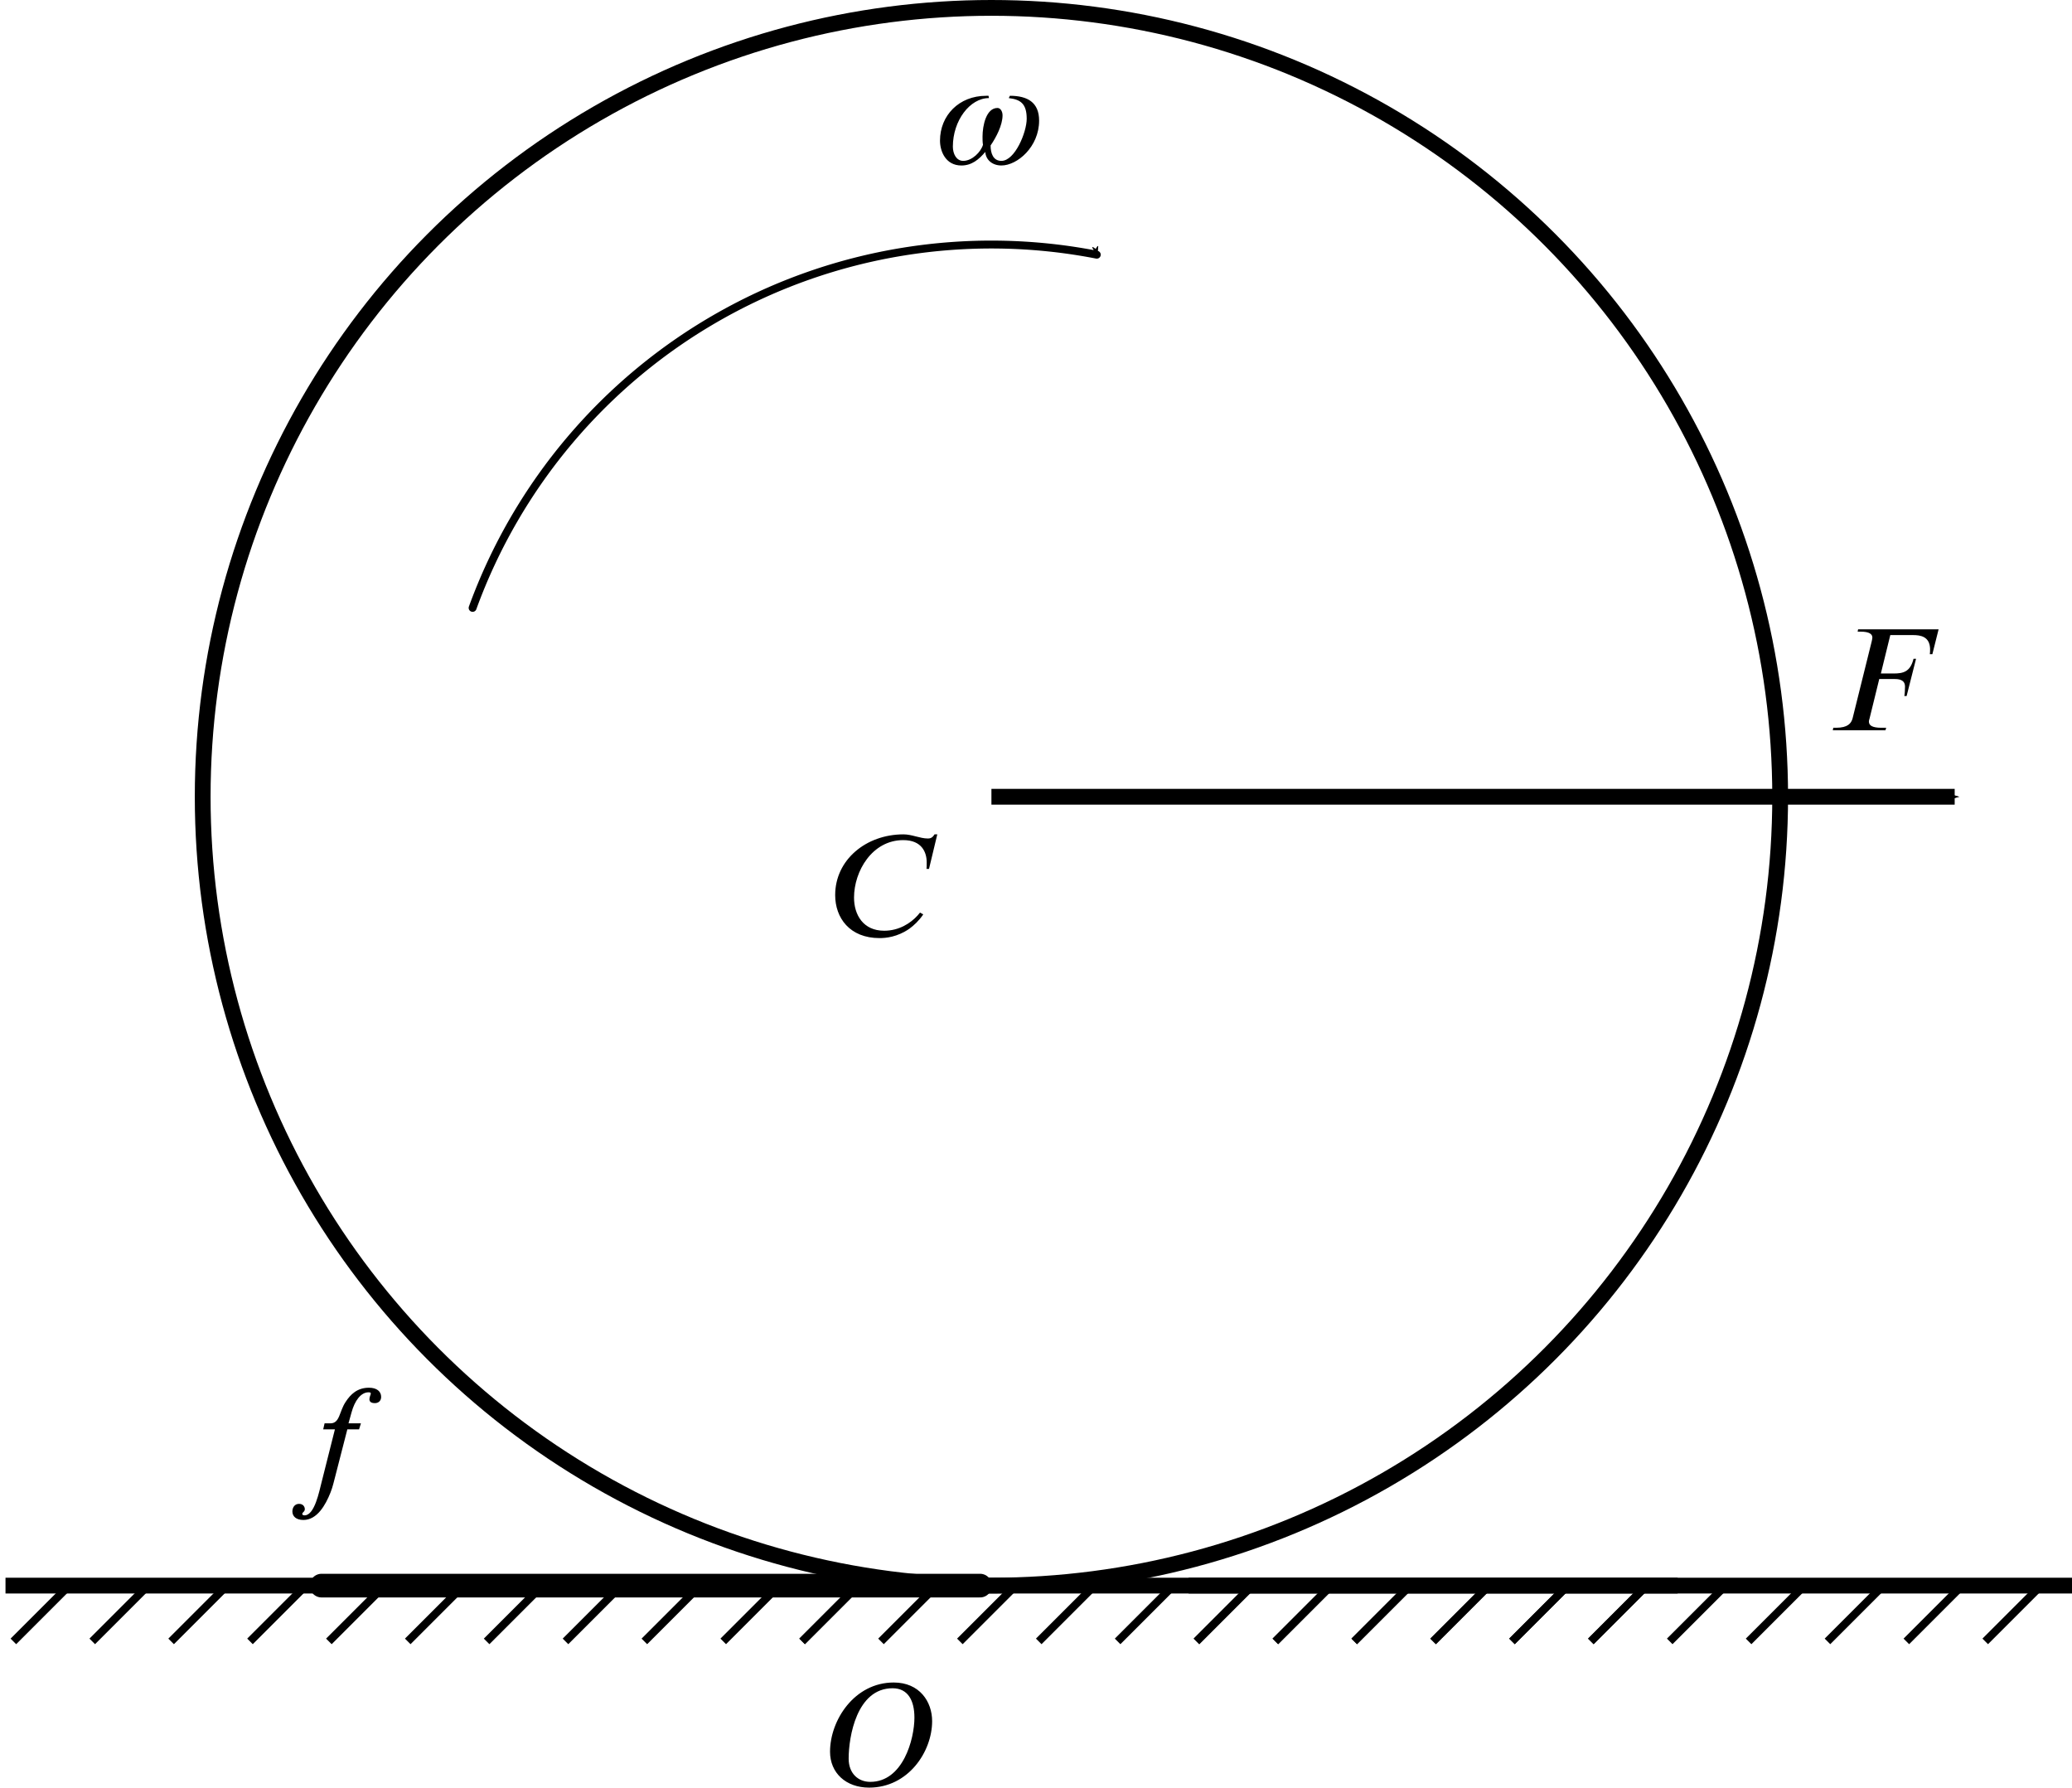 <?xml version="1.0" encoding="UTF-8" standalone="no"?>
<!-- Created with Inkscape (http://www.inkscape.org/) -->

<svg
   version="1.1"
   id="svg824"
   width="131.349"
   height="113.306"
   viewBox="0 0 131.349 113.306"
   sodipodi:docname="fig10.14.svg"
   inkscape:version="1.1.2 (b8e25be833, 2022-02-05)"
   xmlns:inkscape="http://www.inkscape.org/namespaces/inkscape"
   xmlns:sodipodi="http://sodipodi.sourceforge.net/DTD/sodipodi-0.dtd"
   xmlns="http://www.w3.org/2000/svg"
   xmlns:svg="http://www.w3.org/2000/svg"
   xmlns:ns3="http://www.iki.fi/pav/software/textext/">
  <defs
     id="defs828">
    <marker
       style="overflow:visible"
       id="marker25328"
       refX="0"
       refY="0"
       orient="auto"
       inkscape:stockid="Arrow1Send"
       inkscape:isstock="true">
      <path
         transform="matrix(-0.2,0,0,-0.2,-1.2,0)"
         style="fill:context-stroke;fill-rule:evenodd;stroke:context-stroke;stroke-width:1pt"
         d="M 0,0 5,-5 -12.5,0 5,5 Z"
         id="path25326" />
    </marker>
    <marker
       style="overflow:visible"
       id="marker24179"
       refX="0"
       refY="0"
       orient="auto"
       inkscape:stockid="Arrow1Send"
       inkscape:isstock="true">
      <path
         transform="matrix(-0.2,0,0,-0.2,-1.2,0)"
         style="fill:context-stroke;fill-rule:evenodd;stroke:context-stroke;stroke-width:1pt"
         d="M 0,0 5,-5 -12.5,0 5,5 Z"
         id="path24177" />
    </marker>
    <marker
       style="overflow:visible"
       id="marker12070"
       refX="0"
       refY="0"
       orient="auto"
       inkscape:stockid="Arrow1Mstart"
       inkscape:isstock="true">
      <path
         transform="matrix(0.4,0,0,0.4,4,0)"
         style="fill:context-stroke;fill-rule:evenodd;stroke:context-stroke;stroke-width:1pt"
         d="M 0,0 5,-5 -12.5,0 5,5 Z"
         id="path12068" />
    </marker>
    <marker
       style="overflow:visible"
       id="marker12060"
       refX="0"
       refY="0"
       orient="auto"
       inkscape:stockid="Arrow1Mend"
       inkscape:isstock="true">
      <path
         transform="matrix(-0.4,0,0,-0.4,-4,0)"
         style="fill:context-stroke;fill-rule:evenodd;stroke:context-stroke;stroke-width:1pt"
         d="M 0,0 5,-5 -12.5,0 5,5 Z"
         id="path12058" />
    </marker>
    <marker
       style="overflow:visible"
       id="marker11408"
       refX="0"
       refY="0"
       orient="auto"
       inkscape:stockid="Arrow1Mstart"
       inkscape:isstock="true">
      <path
         transform="matrix(0.4,0,0,0.4,4,0)"
         style="fill:context-stroke;fill-rule:evenodd;stroke:context-stroke;stroke-width:1pt"
         d="M 0,0 5,-5 -12.5,0 5,5 Z"
         id="path11406" />
    </marker>
    <marker
       style="overflow:visible"
       id="Arrow1Mstart"
       refX="0"
       refY="0"
       orient="auto"
       inkscape:stockid="Arrow1Mstart"
       inkscape:isstock="true">
      <path
         transform="matrix(0.4,0,0,0.4,4,0)"
         style="fill:context-stroke;fill-rule:evenodd;stroke:context-stroke;stroke-width:1pt"
         d="M 0,0 5,-5 -12.5,0 5,5 Z"
         id="path6631" />
    </marker>
    <marker
       style="overflow:visible"
       id="marker11368"
       refX="0"
       refY="0"
       orient="auto"
       inkscape:stockid="Arrow1Mend"
       inkscape:isstock="true">
      <path
         transform="matrix(-0.4,0,0,-0.4,-4,0)"
         style="fill:context-stroke;fill-rule:evenodd;stroke:context-stroke;stroke-width:1pt"
         d="M 0,0 5,-5 -12.5,0 5,5 Z"
         id="path11366" />
    </marker>
    <marker
       style="overflow:visible"
       id="marker11358"
       refX="0"
       refY="0"
       orient="auto"
       inkscape:stockid="Arrow1Mend"
       inkscape:isstock="true">
      <path
         transform="matrix(-0.4,0,0,-0.4,-4,0)"
         style="fill:context-stroke;fill-rule:evenodd;stroke:context-stroke;stroke-width:1pt"
         d="M 0,0 5,-5 -12.5,0 5,5 Z"
         id="path11356" />
    </marker>
    <marker
       style="overflow:visible"
       id="marker11348"
       refX="0"
       refY="0"
       orient="auto"
       inkscape:stockid="Arrow1Mend"
       inkscape:isstock="true">
      <path
         transform="matrix(-0.4,0,0,-0.4,-4,0)"
         style="fill:context-stroke;fill-rule:evenodd;stroke:context-stroke;stroke-width:1pt"
         d="M 0,0 5,-5 -12.5,0 5,5 Z"
         id="path11346" />
    </marker>
    <marker
       style="overflow:visible"
       id="marker7275"
       refX="0"
       refY="0"
       orient="auto"
       inkscape:stockid="Arrow1Mend"
       inkscape:isstock="true">
      <path
         transform="matrix(-0.4,0,0,-0.4,-4,0)"
         style="fill:context-stroke;fill-rule:evenodd;stroke:context-stroke;stroke-width:1pt"
         d="M 0,0 5,-5 -12.5,0 5,5 Z"
         id="path7273" />
    </marker>
    <marker
       style="overflow:visible"
       id="marker6903"
       refX="0"
       refY="0"
       orient="auto"
       inkscape:stockid="Arrow1Mend"
       inkscape:isstock="true">
      <path
         transform="matrix(-0.4,0,0,-0.4,-4,0)"
         style="fill:context-stroke;fill-rule:evenodd;stroke:context-stroke;stroke-width:1pt"
         d="M 0,0 5,-5 -12.5,0 5,5 Z"
         id="path6901" />
    </marker>
    <marker
       style="overflow:visible"
       id="Arrow1Send"
       refX="0"
       refY="0"
       orient="auto"
       inkscape:stockid="Arrow1Send"
       inkscape:isstock="true">
      <path
         transform="matrix(-0.2,0,0,-0.2,-1.2,0)"
         style="fill:context-stroke;fill-rule:evenodd;stroke:context-stroke;stroke-width:1pt"
         d="M 0,0 5,-5 -12.5,0 5,5 Z"
         id="path6640" />
    </marker>
    <marker
       style="overflow:visible"
       id="Arrow1Mend"
       refX="0"
       refY="0"
       orient="auto"
       inkscape:stockid="Arrow1Mend"
       inkscape:isstock="true">
      <path
         transform="matrix(-0.4,0,0,-0.4,-4,0)"
         style="fill:context-stroke;fill-rule:evenodd;stroke:context-stroke;stroke-width:1pt"
         d="M 0,0 5,-5 -12.5,0 5,5 Z"
         id="path6634" />
    </marker>
    <defs
       id="id-c11d7a60-de79-4900-bd3d-6d8fe6b9d174">
      <g
         id="id-5346b6b2-383a-44f0-8baf-eb33905e0548">
        <symbol
           overflow="visible"
           id="id-1acd8a37-fff3-4523-bfb2-c5b28688a1bf">
          <path
             style="stroke:none;stroke-width:0"
             d="m 1.938,-0.703 h -1.25 v -5.781 h 1.25 z M 2.625,0 V -7.188 H 0 V 0 Z m 0,0"
             id="id-4dbb51e8-7402-4382-a877-3cbbcb1ebe5c" />
        </symbol>
        <symbol
           overflow="visible"
           id="id-a47df2d1-3b13-456b-83d6-07f04833a587">
          <path
             style="stroke:none;stroke-width:0"
             d="m 6.266,-4.656 c 0,1.484 -0.781,4.375 -3,4.375 -0.812,0 -1.469,-0.562 -1.469,-1.578 0,-1.484 0.547,-4.781 2.984,-4.781 1.062,0 1.484,0.859 1.484,1.984 z m 1.203,0.25 c 0,-1.328 -0.859,-2.625 -2.609,-2.625 -2.672,0 -4.328,2.562 -4.328,4.703 0,1.438 1.078,2.438 2.656,2.438 2.656,0 4.281,-2.438 4.281,-4.516 z m 0,0"
             id="id-ffe42e15-701d-40d3-80f2-41b3e568cc66" />
        </symbol>
        <symbol
           overflow="visible"
           id="id-203486d3-8b19-4ac5-bce7-cf5bc6cc30f6">
          <path
             style="stroke:none;stroke-width:0"
             d="m 1.453,-0.531 h -0.938 v -4.328 h 0.938 z M 1.969,0 V -5.391 H 0 V 0 Z m 0,0"
             id="id-9ae6c702-27e5-48c9-9452-ecf22c35eeee" />
        </symbol>
        <symbol
           overflow="visible"
           id="id-156e9df4-6ac1-47b4-9068-6f6dfeaa31cd">
          <path
             style="stroke:none;stroke-width:0"
             d="m 1.016,-0.234 c 0.406,-0.75 1.25,-2.406 1.391,-2.797 0.031,-0.078 0.062,-0.25 0.062,-0.312 C 2.469,-3.672 2.25,-3.812 2.016,-3.812 1.812,-3.812 1.609,-3.703 1.5,-3.359 1.391,-2.969 0.953,-1.141 0.781,-0.312 Z m 0,0"
             id="id-b9e98ee6-a5da-4400-8f9a-a04fb0b33ef6" />
        </symbol>
      </g>
    </defs>
    <defs
       id="id-9ff91914-42b0-421f-b280-c0bf9ba1463c">
      <g
         id="id-4aaa9bf2-a385-4876-91d0-a4dab034a411">
        <symbol
           overflow="visible"
           id="id-2cd227f0-60ae-4ef7-98be-64d478205d3d">
          <path
             style="stroke:none;stroke-width:0"
             d="m 1.938,-0.703 h -1.25 v -5.781 h 1.25 z M 2.625,0 V -7.188 H 0 V 0 Z m 0,0"
             id="id-a04a3f3f-88bb-42d1-a0d0-3a0a0c5cd8ed" />
        </symbol>
        <symbol
           overflow="visible"
           id="id-ba914105-a211-429e-8f22-d7d88224cad6">
          <path
             style="stroke:none;stroke-width:0"
             d="m 4.891,-2.609 h -1.781 l 1.453,-2.375 H 4.625 Z M 7.188,0 V -0.172 H 7.031 c -0.453,0 -0.703,-0.219 -0.781,-0.734 L 5.422,-7 h -0.188 L 1.5,-0.938 C 1.125,-0.344 0.734,-0.203 0.375,-0.172 V 0 H 2.656 V -0.172 H 2.359 C 2.078,-0.172 1.906,-0.281 1.906,-0.469 1.906,-0.547 1.938,-0.656 2,-0.75 L 2.891,-2.219 H 4.969 l 0.141,1.188 c 0,0.078 0.016,0.156 0.016,0.219 0,0.422 -0.172,0.641 -0.75,0.641 H 4.203 V 0 Z m 0,0"
             id="id-f6c146bd-af52-44a7-b17a-f19b9d21fb39" />
        </symbol>
        <symbol
           overflow="visible"
           id="id-31d6e2d3-13b9-4746-9931-4fb591e81ed7">
          <path
             style="stroke:none;stroke-width:0"
             d="m 1.453,-0.531 h -0.938 v -4.328 h 0.938 z M 1.969,0 V -5.391 H 0 V 0 Z m 0,0"
             id="id-3c548f9e-7a6e-447d-8c76-04b3acb8b41b" />
        </symbol>
        <symbol
           overflow="visible"
           id="id-6ee63aa4-b505-4c48-a3e5-60ab827f6441">
          <path
             style="stroke:none;stroke-width:0"
             d="m 3.109,0 v -0.125 c -0.594,0 -0.75,-0.141 -0.75,-0.469 V -5.297 L 2.281,-5.328 0.875,-4.609 V -4.5 l 0.219,-0.078 c 0.141,-0.047 0.266,-0.094 0.344,-0.094 0.172,0 0.234,0.125 0.234,0.391 V -0.75 c 0,0.438 -0.156,0.594 -0.75,0.625 V 0 Z m 0,0"
             id="id-154d2899-b53e-4272-84a6-a1f347d9c0be" />
        </symbol>
        <symbol
           overflow="visible"
           id="id-eb163a44-cf3d-4f05-9697-5b790233e88a">
          <path
             style="stroke:none;stroke-width:0"
             d="M 3.734,-1.078 3.625,-1.125 C 3.359,-0.688 3.203,-0.594 2.859,-0.594 H 1.031 l 1.297,-1.391 c 0.703,-0.734 1,-1.328 1,-1.953 0,-0.781 -0.562,-1.391 -1.453,-1.391 -0.969,0 -1.469,0.656 -1.641,1.578 L 0.406,-3.719 C 0.719,-4.484 1,-4.734 1.562,-4.734 c 0.672,0 1.094,0.391 1.094,1.109 0,0.656 -0.281,1.266 -1.031,2.047 L 0.234,-0.094 V 0 H 3.312 Z m 0,0"
             id="id-a41027dd-a432-46df-abd4-cca55786afba" />
        </symbol>
        <symbol
           overflow="visible"
           id="id-d734840d-58af-4344-a534-b5e47f54e31c">
          <path
             style="stroke:none;stroke-width:0"
             d="m 1.016,-0.234 c 0.406,-0.75 1.25,-2.406 1.391,-2.797 0.031,-0.078 0.062,-0.25 0.062,-0.312 C 2.469,-3.672 2.25,-3.812 2.016,-3.812 1.812,-3.812 1.609,-3.703 1.5,-3.359 1.391,-2.969 0.953,-1.141 0.781,-0.312 Z m 0,0"
             id="id-80a36eb3-8843-4b96-b746-157e6a45ab30" />
        </symbol>
        <symbol
           overflow="visible"
           id="id-4367d1e2-a86d-47ba-a284-a42308b70a77">
          <path
             style="stroke:none;stroke-width:0"
             d="m 1.016,-0.234 c 0.406,-0.75 1.234,-2.406 1.391,-2.797 0.031,-0.078 0.062,-0.25 0.062,-0.312 0,-0.328 -0.203,-0.469 -0.453,-0.469 C 1.812,-3.812 1.609,-3.703 1.5,-3.359 1.391,-2.969 0.953,-1.141 0.781,-0.312 Z m 1.781,0 c 0.406,-0.75 1.25,-2.406 1.391,-2.797 0.031,-0.078 0.062,-0.25 0.062,-0.312 0,-0.328 -0.203,-0.469 -0.453,-0.469 -0.203,0 -0.422,0.109 -0.531,0.453 C 3.156,-2.969 2.734,-1.141 2.562,-0.312 Z m 0,0"
             id="id-e5d85897-f910-4431-b596-e52a87f53ac2" />
        </symbol>
      </g>
    </defs>
    <g
       id="id-781340b5-45f8-419d-bda8-5014b093a8c9-6">
      <symbol
         overflow="visible"
         id="id-e4c42eba-0e57-42ac-b4ba-0e46b865e056-3">
        <path
           style="stroke:none"
           d="m 1.938,-0.703 h -1.25 v -5.781 h 1.25 z M 2.625,0 V -7.188 H 0 V 0 Z m 0,0"
           id="id-e4552b3e-1410-4da7-8e8d-58245824d031-9" />
      </symbol>
      <symbol
         overflow="visible"
         id="id-ab16869c-e6f6-4b93-96c5-5a8f7da3b96d-0">
        <path
           style="stroke:none"
           d="M 5.5,-0.969 H 1.422 l 2.047,-4.625 z M 7.094,0 3.859,-7.078 H 3.641 L 0.5,0 Z m 0,0"
           id="id-8d71e1eb-344f-4d92-ba32-4dc3636811c4-1" />
      </symbol>
      <symbol
         overflow="visible"
         id="id-5176d815-ee2d-45ed-b7ea-4f7c5f8b6af5-0">
        <path
           style="stroke:none"
           d="m 3.984,-2.5 c 0.219,-0.859 0.797,-1.516 1.297,-1.516 0.234,0 0.469,0.125 0.469,0.984 0,1.375 -1.312,2.828 -2.312,2.828 z M 2.594,-0.203 c -0.656,0 -1.188,-0.641 -1.188,-1.469 0,-1.375 1.047,-2.672 2.266,-2.797 L 3.719,-4.625 H 3.453 c -1.672,0 -2.922,1.484 -2.922,3 0,1.094 0.859,1.734 1.984,1.734 L 2.062,1.922 h 0.875 l 0.422,-1.812 c 2.031,0 3.266,-1.594 3.266,-3.078 0,-1.141 -0.484,-1.625 -1.109,-1.625 -1.422,0 -2.172,1.484 -2.562,3.031 z m 0,0"
           id="id-09c23aaa-0a71-49d7-9caa-5d09c0ace480-7" />
      </symbol>
    </g>
    <defs
       id="id-53d65d46-af04-4796-9391-3f0af0fcf547">
      <g
         id="id-6efdbb36-1dfc-46c3-aa9e-0cb1be110b4c">
        <symbol
           overflow="visible"
           id="id-b4c0afef-0df5-41d5-a091-eb6041c1e85e">
          <path
             style="stroke:none;stroke-width:0"
             d="m 1.938,-0.703 h -1.25 v -5.781 h 1.25 z M 2.625,0 V -7.188 H 0 V 0 Z m 0,0"
             id="id-574cde99-2c11-452d-bfe8-c7f0e9398712" />
        </symbol>
        <symbol
           overflow="visible"
           id="id-1a4f4712-3fd7-4003-9f12-36b29b641aaf">
          <path
             style="stroke:none;stroke-width:0"
             d="m 4.875,-4.469 c 0.812,0.094 1.219,0.391 1.219,1.406 0,0.906 -0.797,2.859 -1.719,2.859 -0.562,0 -0.734,-0.516 -0.734,-1.047 0.375,-0.547 0.812,-1.375 0.812,-2.047 0,-0.266 -0.141,-0.5 -0.344,-0.5 -0.766,0 -1.016,1.188 -1.016,1.953 0,0.156 0,0.391 0.031,0.547 -0.141,0.484 -0.734,1.094 -1.344,1.094 -0.469,0 -0.703,-0.484 -0.703,-0.969 0,-1.766 1.156,-3.297 2.453,-3.297 L 3.5,-4.625 H 3.344 c -1.859,0 -3.141,1.344 -3.141,3.047 0,0.734 0.391,1.688 1.453,1.688 0.703,0 1.188,-0.406 1.625,-0.922 C 3.312,-0.281 3.75,0.109 4.375,0.109 c 1.078,0 2.562,-1.266 2.562,-3.047 0,-1.234 -0.781,-1.688 -1.984,-1.688 z m 0,0"
             id="id-b809d154-ac5a-42ad-9e66-68e95dd610f6" />
        </symbol>
        <symbol
           overflow="visible"
           id="id-57b7068c-f0cf-4c18-93e3-4c4186355d71">
          <path
             style="stroke:none;stroke-width:0"
             d="M 1.844,-2.797 2.328,-4.625 0.672,-4.391 0.688,-4.234 c 0.062,0 0.219,-0.031 0.281,-0.031 0.234,0 0.359,0.062 0.359,0.203 0,0.047 -0.016,0.125 -0.047,0.234 L 0.312,0 H 1.125 l 0.219,-0.797 c 0.047,-0.172 0.969,-2.875 1.609,-2.875 0.188,0 0.078,0.406 0.484,0.406 0.438,0 0.688,-0.469 0.688,-0.859 0,-0.281 -0.156,-0.5 -0.453,-0.5 -0.578,0 -1.094,0.672 -1.453,1.25 -0.109,0.188 -0.234,0.391 -0.328,0.578 z m 0,0"
             id="id-e2414cb2-8ab1-4f27-ba85-8957f1a4cc50" />
        </symbol>
        <symbol
           overflow="visible"
           id="id-d957baec-9e3f-4edb-855e-eb068b217136">
          <path
             style="stroke:none;stroke-width:0"
             d="M 2.594,-4.766 2.547,-4.812 C 2.031,-4.578 1.453,-4.5 0.906,-4.375 v 0.172 c 0.141,0 0.609,0 0.609,0.203 0,0.078 -0.031,0.172 -0.062,0.266 L 0.844,-1.531 C 0.781,-1.328 0.75,-1.109 0.75,-0.875 0.75,-0.109 1.297,0.094 1.969,0.094 2.75,0.094 3.562,-0.375 4.016,-1 4.625,-1.844 5.031,-2.891 5.031,-3.938 c 0,-0.344 -0.047,-0.875 -0.5,-0.875 -0.297,0 -0.562,0.094 -0.562,0.438 0,0.469 0.641,0.375 0.641,1.156 0,0.25 -0.078,0.516 -0.156,0.766 C 4.109,-1.5 3.375,-0.312 2.25,-0.312 c -0.422,0 -0.641,-0.297 -0.641,-0.703 0,-0.109 0.016,-0.219 0.047,-0.328 z m 0,0"
             id="id-3a033dce-5831-4139-a667-e9a8e40726ca" />
        </symbol>
        <symbol
           overflow="visible"
           id="id-1742fabf-73b4-4dd8-b5de-920f189764ad">
          <path
             style="stroke:none;stroke-width:0"
             d="m 6.266,-4.656 c 0,1.484 -0.781,4.375 -3,4.375 -0.812,0 -1.469,-0.562 -1.469,-1.578 0,-1.484 0.547,-4.781 2.984,-4.781 1.062,0 1.484,0.859 1.484,1.984 z m 1.203,0.25 c 0,-1.328 -0.859,-2.625 -2.609,-2.625 -2.672,0 -4.328,2.562 -4.328,4.703 0,1.438 1.078,2.438 2.656,2.438 2.656,0 4.281,-2.438 4.281,-4.516 z m 0,0"
             id="id-95daa0e3-d80c-4673-9f16-9156b689ab11" />
        </symbol>
        <symbol
           overflow="visible"
           id="id-14208c38-9ca8-4cf0-9093-4c362c48c28c">
          <path
             style="stroke:none;stroke-width:0"
             d="M 5.5,-0.969 H 1.422 l 2.047,-4.625 z M 7.094,0 3.859,-7.078 H 3.641 L 0.5,0 Z m 0,0"
             id="id-d7fa7782-9441-476c-9e9c-165ffb85496b" />
        </symbol>
        <symbol
           overflow="visible"
           id="id-18492b40-a8d4-4e27-8506-e303d2405f8e">
          <path
             style="stroke:none;stroke-width:0"
             d="M 4.094,-4.625 H 3.922 c -0.078,0.094 -0.188,0.203 -0.312,0.203 -0.297,0 -0.516,-0.203 -0.969,-0.203 -0.578,0 -1.188,0.281 -1.188,1.125 0,1.016 1.359,1.547 1.359,2.406 0,0.406 -0.141,0.938 -0.766,0.938 -0.656,0 -1.094,-0.703 -1.094,-1.359 H 0.781 l -0.25,1.625 h 0.172 c 0.125,-0.172 0.219,-0.219 0.312,-0.219 0.125,0 0.797,0.219 1.156,0.219 0.922,0 1.422,-0.672 1.422,-1.312 0,-1 -1.406,-1.969 -1.406,-2.547 0,-0.422 0.266,-0.609 0.531,-0.609 0.594,0 0.969,0.594 0.969,1.266 h 0.156 z m 0,0"
             id="id-301e4c05-27fc-4940-9949-45d3f4f7efbe" />
        </symbol>
        <symbol
           overflow="visible"
           id="id-73576861-0a27-4768-b1cf-b8bc45c24a51">
          <path
             style="stroke:none;stroke-width:0"
             d="m 3.984,-2.5 c 0.219,-0.859 0.797,-1.516 1.297,-1.516 0.234,0 0.469,0.125 0.469,0.984 0,1.375 -1.312,2.828 -2.312,2.828 z M 2.594,-0.203 c -0.656,0 -1.188,-0.641 -1.188,-1.469 0,-1.375 1.047,-2.672 2.266,-2.797 L 3.719,-4.625 H 3.453 c -1.672,0 -2.922,1.484 -2.922,3 0,1.094 0.859,1.734 1.984,1.734 L 2.062,1.922 h 0.875 l 0.422,-1.812 c 2.031,0 3.266,-1.594 3.266,-3.078 0,-1.141 -0.484,-1.625 -1.109,-1.625 -1.422,0 -2.172,1.484 -2.562,3.031 z m 0,0"
             id="id-4c9f1e14-adaa-4855-a60e-1c653df0fb62" />
        </symbol>
        <symbol
           overflow="visible"
           id="id-42ac1813-08f6-4a8f-8c23-9a99a285a2bb">
          <path
             style="stroke:none;stroke-width:0"
             d="M 3.203,-3.031 3,-3.594 C 2.859,-3.953 2.672,-4.375 2.203,-4.625 l -1.391,0.344 0.031,0.188 c 0.109,-0.047 0.266,-0.062 0.406,-0.062 0.578,0 0.844,0.422 1.031,0.938 L 2.625,-2.25 1.938,-1.203 c -0.328,0.516 -0.609,0.625 -0.734,0.625 -0.266,0 -0.219,-0.203 -0.484,-0.203 -0.266,0 -0.406,0.219 -0.406,0.375 0,0.234 0.172,0.5 0.547,0.5 0.594,0 0.891,-0.453 1.234,-0.969 L 2.75,-1.906 3.172,-0.719 C 3.312,-0.344 3.5,0.094 3.938,0.094 c 0.609,0 1.078,-1 1.203,-1.172 L 5,-1.172 c -0.219,0.453 -0.469,0.594 -0.641,0.594 -0.469,0 -0.719,-1.422 -1.031,-2.062 L 3.906,-3.531 c 0.141,-0.234 0.266,-0.406 0.578,-0.406 0.172,0 0.234,0.094 0.469,0.094 0.266,0 0.406,-0.234 0.406,-0.438 0,-0.219 -0.188,-0.344 -0.516,-0.344 -0.531,0 -0.891,0.453 -1.172,0.875 z m 0,0"
             id="id-0f09d1d6-ddb7-4784-9907-f72fbd3fb145" />
        </symbol>
        <symbol
           overflow="visible"
           id="id-576f3af0-20c4-46c7-8f41-043a08355524">
          <path
             style="stroke:none;stroke-width:0"
             d="m 1.453,-0.531 h -0.938 v -4.328 h 0.938 z M 1.969,0 V -5.391 H 0 V 0 Z m 0,0"
             id="id-0e0b0e80-6422-4dcc-9c31-45c2e0c9e4b5" />
        </symbol>
        <symbol
           overflow="visible"
           id="id-4370df84-9052-40b0-94d7-4176515a50c8">
          <path
             style="stroke:none;stroke-width:0"
             d="M 3,-2.562 C 3,-1 2.641,-0.094 1.969,-0.094 1.297,-0.094 0.938,-1 0.938,-2.594 0.938,-4.188 1.297,-5.125 1.953,-5.125 2.641,-5.125 3,-4.203 3,-2.562 Z m 0.75,-0.031 c 0,-1.625 -0.719,-2.734 -1.75,-2.734 -1.266,0 -1.812,1.281 -1.812,2.688 0,1.281 0.438,2.75 1.781,2.75 C 3.25,0.109 3.75,-1.25 3.75,-2.594 Z m 0,0"
             id="id-18a2778d-72a1-494e-812a-41a9a0c40b27" />
        </symbol>
      </g>
    </defs>
    <marker
       style="overflow:visible"
       id="marker24179-9"
       refX="0"
       refY="0"
       orient="auto"
       inkscape:stockid="Arrow1Send"
       inkscape:isstock="true">
      <path
         transform="matrix(-0.2,0,0,-0.2,-1.2,0)"
         style="fill:context-stroke;fill-rule:evenodd;stroke:context-stroke;stroke-width:1pt"
         d="M 0,0 5,-5 -12.5,0 5,5 Z"
         id="path24177-5" />
    </marker>
    <defs
       id="id-b80b71b1-9203-40d5-9e33-0470de5674b0">
      <g
         id="id-cf549c98-2011-49ba-9ee4-7e5b9877d1b0">
        <symbol
           overflow="visible"
           id="id-9ed981c0-f047-4830-8121-0ea7e7edb1d4">
          <path
             style="stroke:none;stroke-width:0"
             d="m 1.938,-0.703 h -1.25 v -5.781 h 1.25 z M 2.625,0 V -7.188 H 0 V 0 Z m 0,0"
             id="id-ed8ada73-caf5-4a9b-b827-1783764ed1a7" />
        </symbol>
        <symbol
           overflow="visible"
           id="id-d60ac077-0411-4f58-8331-b4aabd1cd792">
          <path
             style="stroke:none;stroke-width:0"
             d="m 4.875,-4.469 c 0.812,0.094 1.219,0.391 1.219,1.406 0,0.906 -0.797,2.859 -1.719,2.859 -0.562,0 -0.734,-0.516 -0.734,-1.047 0.375,-0.547 0.812,-1.375 0.812,-2.047 0,-0.266 -0.141,-0.5 -0.344,-0.5 -0.766,0 -1.016,1.188 -1.016,1.953 0,0.156 0,0.391 0.031,0.547 -0.141,0.484 -0.734,1.094 -1.344,1.094 -0.469,0 -0.703,-0.484 -0.703,-0.969 0,-1.766 1.156,-3.297 2.453,-3.297 L 3.5,-4.625 H 3.344 c -1.859,0 -3.141,1.344 -3.141,3.047 0,0.734 0.391,1.688 1.453,1.688 0.703,0 1.188,-0.406 1.625,-0.922 C 3.312,-0.281 3.75,0.109 4.375,0.109 c 1.078,0 2.562,-1.266 2.562,-3.047 0,-1.234 -0.781,-1.688 -1.984,-1.688 z m 0,0"
             id="id-6d6b16fc-92cf-497b-8429-15a67dacf83e" />
        </symbol>
        <symbol
           overflow="visible"
           id="id-269e092e-e775-4f5b-a997-cafccab90a0e">
          <path
             style="stroke:none;stroke-width:0"
             d="m 1.453,-0.531 h -0.938 v -4.328 h 0.938 z M 1.969,0 V -5.391 H 0 V 0 Z m 0,0"
             id="id-46db39cb-2213-4786-96ed-820f1334edf1" />
        </symbol>
        <symbol
           overflow="visible"
           id="id-660ee6bc-f826-4cea-9db7-3f7acf148aec">
          <path
             style="stroke:none;stroke-width:0"
             d="M 3,-2.562 C 3,-1 2.641,-0.094 1.969,-0.094 1.297,-0.094 0.938,-1 0.938,-2.594 0.938,-4.188 1.297,-5.125 1.953,-5.125 2.641,-5.125 3,-4.203 3,-2.562 Z m 0.75,-0.031 c 0,-1.625 -0.719,-2.734 -1.75,-2.734 -1.266,0 -1.812,1.281 -1.812,2.688 0,1.281 0.438,2.75 1.781,2.75 C 3.25,0.109 3.75,-1.25 3.75,-2.594 Z m 0,0"
             id="id-a22944fa-e43b-4ff8-b2cb-616bc16b270f" />
        </symbol>
      </g>
    </defs>
  </defs>
  <sodipodi:namedview
     id="namedview826"
     pagecolor="#ffffff"
     bordercolor="#666666"
     borderopacity="1.0"
     inkscape:pageshadow="2"
     inkscape:pageopacity="0.0"
     inkscape:pagecheckerboard="0"
     showgrid="false"
     inkscape:zoom="6.1151099"
     inkscape:cx="62.795273"
     inkscape:cy="52.0841"
     inkscape:window-width="1920"
     inkscape:window-height="991"
     inkscape:window-x="-9"
     inkscape:window-y="-9"
     inkscape:window-maximized="1"
     inkscape:current-layer="g830"
     inkscape:object-paths="true"
     inkscape:snap-intersection-paths="true"
     inkscape:snap-smooth-nodes="true"
     inkscape:snap-midpoints="true"
     inkscape:snap-object-midpoints="true"
     inkscape:snap-global="true"
     showguides="true"
     inkscape:guide-bbox="true">
    <sodipodi:guide
       position="62.849,62.806"
       orientation="1,0"
       id="guide28504" />
  </sodipodi:namedview>
  <g
     inkscape:groupmode="layer"
     inkscape:label="Image"
     id="g830"
     transform="translate(-67.651, -406.273)">
    <g
       id="g30237">
      <g
         id="g8290"
         transform="translate(-121.677,-19.672)">
        <path
           style="fill:none;stroke:#000000;stroke-width:0.5;stroke-linecap:butt;stroke-linejoin:miter;stroke-miterlimit:4;stroke-dasharray:none;stroke-opacity:1"
           d="m 203.712,526.445 -3.536,3.536"
           id="path8266" />
        <path
           style="fill:none;stroke:#000000;stroke-width:0.5;stroke-linecap:butt;stroke-linejoin:miter;stroke-miterlimit:4;stroke-dasharray:none;stroke-opacity:1"
           d="m 208.712,526.445 -3.536,3.536"
           id="path8268" />
        <path
           style="fill:none;stroke:#000000;stroke-width:0.5;stroke-linecap:butt;stroke-linejoin:miter;stroke-miterlimit:4;stroke-dasharray:none;stroke-opacity:1"
           d="m 193.712,526.445 -3.536,3.536"
           id="path8270" />
        <path
           style="fill:none;stroke:#000000;stroke-width:0.5;stroke-linecap:butt;stroke-linejoin:miter;stroke-miterlimit:4;stroke-dasharray:none;stroke-opacity:1"
           d="m 198.712,526.445 -3.536,3.536"
           id="path8272" />
        <path
           style="fill:none;stroke:#000000;stroke-width:0.5;stroke-linecap:butt;stroke-linejoin:miter;stroke-miterlimit:4;stroke-dasharray:none;stroke-opacity:1"
           d="m 213.712,526.445 -3.536,3.536"
           id="path8274" />
        <path
           style="fill:none;stroke:#000000;stroke-width:0.5;stroke-linecap:butt;stroke-linejoin:miter;stroke-miterlimit:4;stroke-dasharray:none;stroke-opacity:1"
           d="m 218.712,526.445 -3.536,3.536"
           id="path8276" />
        <path
           style="fill:none;stroke:#000000;stroke-width:0.5;stroke-linecap:butt;stroke-linejoin:miter;stroke-miterlimit:4;stroke-dasharray:none;stroke-opacity:1"
           d="m 223.712,526.445 -3.536,3.536"
           id="path8278" />
        <path
           style="fill:none;stroke:#000000;stroke-width:0.5;stroke-linecap:butt;stroke-linejoin:miter;stroke-miterlimit:4;stroke-dasharray:none;stroke-opacity:1"
           d="m 233.712,526.445 -3.536,3.536"
           id="path8280" />
        <path
           style="fill:none;stroke:#000000;stroke-width:0.5;stroke-linecap:butt;stroke-linejoin:miter;stroke-miterlimit:4;stroke-dasharray:none;stroke-opacity:1"
           d="m 238.712,526.445 -3.536,3.536"
           id="path8282" />
        <path
           style="fill:none;stroke:#000000;stroke-width:0.5;stroke-linecap:butt;stroke-linejoin:miter;stroke-miterlimit:4;stroke-dasharray:none;stroke-opacity:1"
           d="m 228.712,526.445 -3.536,3.536"
           id="path8284" />
        <path
           style="fill:none;stroke:#000000;stroke-width:0.5;stroke-linecap:butt;stroke-linejoin:miter;stroke-miterlimit:4;stroke-dasharray:none;stroke-opacity:1"
           d="m 243.712,526.445 -3.536,3.536"
           id="path8286" />
        <path
           style="fill:none;stroke:#000000;stroke-width:1px;stroke-linecap:square;stroke-linejoin:miter;stroke-opacity:1"
           d="m 190.177,526.445 h 55"
           id="path8288" />
      </g>
      <g
         id="g8290-7"
         transform="translate(-71.677,-19.672)">
        <path
           style="fill:none;stroke:#000000;stroke-width:0.5;stroke-linecap:butt;stroke-linejoin:miter;stroke-miterlimit:4;stroke-dasharray:none;stroke-opacity:1"
           d="m 203.712,526.445 -3.536,3.536"
           id="path8266-9" />
        <path
           style="fill:none;stroke:#000000;stroke-width:0.5;stroke-linecap:butt;stroke-linejoin:miter;stroke-miterlimit:4;stroke-dasharray:none;stroke-opacity:1"
           d="m 208.712,526.445 -3.536,3.536"
           id="path8268-8" />
        <path
           style="fill:none;stroke:#000000;stroke-width:0.5;stroke-linecap:butt;stroke-linejoin:miter;stroke-miterlimit:4;stroke-dasharray:none;stroke-opacity:1"
           d="m 193.712,526.445 -3.536,3.536"
           id="path8270-0" />
        <path
           style="fill:none;stroke:#000000;stroke-width:0.5;stroke-linecap:butt;stroke-linejoin:miter;stroke-miterlimit:4;stroke-dasharray:none;stroke-opacity:1"
           d="m 198.712,526.445 -3.536,3.536"
           id="path8272-0" />
        <path
           style="fill:none;stroke:#000000;stroke-width:0.5;stroke-linecap:butt;stroke-linejoin:miter;stroke-miterlimit:4;stroke-dasharray:none;stroke-opacity:1"
           d="m 213.712,526.445 -3.536,3.536"
           id="path8274-1" />
        <path
           style="fill:none;stroke:#000000;stroke-width:0.5;stroke-linecap:butt;stroke-linejoin:miter;stroke-miterlimit:4;stroke-dasharray:none;stroke-opacity:1"
           d="m 218.712,526.445 -3.536,3.536"
           id="path8276-5" />
        <path
           style="fill:none;stroke:#000000;stroke-width:0.5;stroke-linecap:butt;stroke-linejoin:miter;stroke-miterlimit:4;stroke-dasharray:none;stroke-opacity:1"
           d="m 223.712,526.445 -3.536,3.536"
           id="path8278-2" />
        <path
           style="fill:none;stroke:#000000;stroke-width:0.5;stroke-linecap:butt;stroke-linejoin:miter;stroke-miterlimit:4;stroke-dasharray:none;stroke-opacity:1"
           d="m 233.712,526.445 -3.536,3.536"
           id="path8280-5" />
        <path
           style="fill:none;stroke:#000000;stroke-width:0.5;stroke-linecap:butt;stroke-linejoin:miter;stroke-miterlimit:4;stroke-dasharray:none;stroke-opacity:1"
           d="m 238.712,526.445 -3.536,3.536"
           id="path8282-2" />
        <path
           style="fill:none;stroke:#000000;stroke-width:0.5;stroke-linecap:butt;stroke-linejoin:miter;stroke-miterlimit:4;stroke-dasharray:none;stroke-opacity:1"
           d="m 228.712,526.445 -3.536,3.536"
           id="path8284-8" />
        <path
           style="fill:none;stroke:#000000;stroke-width:0.5;stroke-linecap:butt;stroke-linejoin:miter;stroke-miterlimit:4;stroke-dasharray:none;stroke-opacity:1"
           d="m 243.712,526.445 -3.536,3.536"
           id="path8286-3" />
        <path
           style="fill:none;stroke:#000000;stroke-width:1px;stroke-linecap:square;stroke-linejoin:miter;stroke-opacity:1"
           d="m 190.177,526.445 h 55"
           id="path8288-5" />
      </g>
      <g
         id="g8290-74"
         transform="translate(-46.677,-19.672)">
        <path
           style="fill:none;stroke:#000000;stroke-width:0.5;stroke-linecap:butt;stroke-linejoin:miter;stroke-miterlimit:4;stroke-dasharray:none;stroke-opacity:1"
           d="m 203.712,526.445 -3.536,3.536"
           id="path8266-8" />
        <path
           style="fill:none;stroke:#000000;stroke-width:0.5;stroke-linecap:butt;stroke-linejoin:miter;stroke-miterlimit:4;stroke-dasharray:none;stroke-opacity:1"
           d="m 208.712,526.445 -3.536,3.536"
           id="path8268-6" />
        <path
           style="fill:none;stroke:#000000;stroke-width:0.5;stroke-linecap:butt;stroke-linejoin:miter;stroke-miterlimit:4;stroke-dasharray:none;stroke-opacity:1"
           d="m 193.712,526.445 -3.536,3.536"
           id="path8270-6" />
        <path
           style="fill:none;stroke:#000000;stroke-width:0.5;stroke-linecap:butt;stroke-linejoin:miter;stroke-miterlimit:4;stroke-dasharray:none;stroke-opacity:1"
           d="m 198.712,526.445 -3.536,3.536"
           id="path8272-9" />
        <path
           style="fill:none;stroke:#000000;stroke-width:0.5;stroke-linecap:butt;stroke-linejoin:miter;stroke-miterlimit:4;stroke-dasharray:none;stroke-opacity:1"
           d="m 213.712,526.445 -3.536,3.536"
           id="path8274-2" />
        <path
           style="fill:none;stroke:#000000;stroke-width:0.5;stroke-linecap:butt;stroke-linejoin:miter;stroke-miterlimit:4;stroke-dasharray:none;stroke-opacity:1"
           d="m 218.712,526.445 -3.536,3.536"
           id="path8276-1" />
        <path
           style="fill:none;stroke:#000000;stroke-width:0.5;stroke-linecap:butt;stroke-linejoin:miter;stroke-miterlimit:4;stroke-dasharray:none;stroke-opacity:1"
           d="m 223.712,526.445 -3.536,3.536"
           id="path8278-4" />
        <path
           style="fill:none;stroke:#000000;stroke-width:0.5;stroke-linecap:butt;stroke-linejoin:miter;stroke-miterlimit:4;stroke-dasharray:none;stroke-opacity:1"
           d="m 233.712,526.445 -3.536,3.536"
           id="path8280-3" />
        <path
           style="fill:none;stroke:#000000;stroke-width:0.5;stroke-linecap:butt;stroke-linejoin:miter;stroke-miterlimit:4;stroke-dasharray:none;stroke-opacity:1"
           d="m 238.712,526.445 -3.536,3.536"
           id="path8282-0" />
        <path
           style="fill:none;stroke:#000000;stroke-width:0.5;stroke-linecap:butt;stroke-linejoin:miter;stroke-miterlimit:4;stroke-dasharray:none;stroke-opacity:1"
           d="m 228.712,526.445 -3.536,3.536"
           id="path8284-5" />
        <path
           style="fill:none;stroke:#000000;stroke-width:0.5;stroke-linecap:butt;stroke-linejoin:miter;stroke-miterlimit:4;stroke-dasharray:none;stroke-opacity:1"
           d="m 243.712,526.445 -3.536,3.536"
           id="path8286-32" />
        <path
           style="fill:none;stroke:#000000;stroke-width:1px;stroke-linecap:square;stroke-linejoin:miter;stroke-opacity:1"
           d="m 190.177,526.445 h 55"
           id="path8288-3" />
      </g>
    </g>
    <circle
       style="fill:none;stroke:#000000;stroke-width:1;stroke-linecap:round;stroke-linejoin:bevel;stroke-miterlimit:4;stroke-dasharray:none;stroke-dashoffset:0"
       id="path9552"
       cx="130.5"
       cy="456.773"
       r="50" />
    <path
       style="fill:none;stroke:#000000;stroke-width:0.5;stroke-linecap:round;stroke-linejoin:bevel;stroke-miterlimit:4;stroke-dasharray:none;stroke-dashoffset:0;marker-end:url(#marker11358)"
       id="path9993"
       sodipodi:type="arc"
       sodipodi:cx="130.5"
       sodipodi:cy="456.77264"
       sodipodi:rx="35"
       sodipodi:ry="35"
       sodipodi:start="3.4906585"
       sodipodi:end="4.9043752"
       sodipodi:arc-type="arc"
       sodipodi:open="true"
       d="M 97.611,444.802 A 35,35 0 0 1 137.178,422.416" />
    <path
       style="fill:none;stroke:#000000;stroke-width:1.5;stroke-linecap:round;stroke-linejoin:miter;stroke-miterlimit:4;stroke-dasharray:none;stroke-opacity:1;marker-end:url(#Arrow1Send)"
       d="m 129.78,506.773 -41.744,-3e-5"
       id="path25242" />
    <g
       transform="matrix(0.933,0,0,0.933,120.595,459.157)"
       ns3:version="1.8.1"
       ns3:texconverter="xelatex"
       ns3:pdfconverter="inkscape"
       ns3:text="$C$"
       ns3:preamble="D:\GitHub\introMech\draft\introMech_textext.tex"
       ns3:scale="0.7"
       ns3:alignment="middle center"
       ns3:stroke-to-path="0"
       ns3:inkscapeversion="1.1.2"
       ns3:jacobian_sqrt="0.933331"
       id="g28391">
      <defs
         id="id-99c171a7-cff0-4f80-a58f-9418be2bb6fd">
        <g
           id="id-a2bbc46b-14f9-4ec6-afc7-cb97e5b9c211">
          <symbol
             overflow="visible"
             id="id-dfc0b74e-b527-461d-a6d0-cb8d6cac2935">
            <path
               style="stroke:none;stroke-width:0"
               d="m 1.938,-0.703 h -1.25 v -5.781 h 1.25 z M 2.625,0 V -7.188 H 0 V 0 Z m 0,0"
               id="id-a67ce539-a178-45cd-a941-fcd7503e96e1" />
          </symbol>
          <symbol
             overflow="visible"
             id="id-ee07f4b8-1829-482f-b986-d76abd7bfde6">
            <path
               style="stroke:none;stroke-width:0"
               d="m 7.469,-6.922 h -0.188 c -0.156,0.266 -0.328,0.281 -0.453,0.281 -0.531,0 -1.078,-0.281 -1.656,-0.281 -2.531,0 -4.641,1.719 -4.641,4.125 0,1.547 0.984,2.922 3.016,2.922 0.406,0 1.203,-0.062 2.031,-0.641 0.297,-0.219 0.641,-0.531 0.938,-0.969 l -0.219,-0.125 C 6.25,-1.547 6.188,-1.484 6.125,-1.406 5.656,-0.891 4.875,-0.375 3.859,-0.375 2.438,-0.375 1.812,-1.453 1.812,-2.625 c 0,-1.797 1.234,-3.906 3.344,-3.906 1.266,0 1.594,0.828 1.594,1.516 0,0.266 0,0.359 -0.016,0.438 H 6.906 Z m 0,0"
               id="id-a6f5e1cf-1f2e-47c9-8864-f5e8fca31146" />
          </symbol>
        </g>
      </defs>
      <g
         id="id-937307b1-a2fa-407e-967c-2471665dbd6e"
         transform="translate(-155.299,-127.843)">
        <g
           style="fill:#000000;fill-opacity:1"
           id="id-e551779e-489a-4109-8245-82c9752931b7">
          <g
             transform="translate(154.768,134.765)"
             id="g28387">
            <path
               style="stroke:none;stroke-width:0"
               d="m 7.469,-6.922 h -0.188 c -0.156,0.266 -0.328,0.281 -0.453,0.281 -0.531,0 -1.078,-0.281 -1.656,-0.281 -2.531,0 -4.641,1.719 -4.641,4.125 0,1.547 0.984,2.922 3.016,2.922 0.406,0 1.203,-0.062 2.031,-0.641 0.297,-0.219 0.641,-0.531 0.938,-0.969 l -0.219,-0.125 C 6.25,-1.547 6.188,-1.484 6.125,-1.406 5.656,-0.891 4.875,-0.375 3.859,-0.375 2.438,-0.375 1.812,-1.453 1.812,-2.625 c 0,-1.797 1.234,-3.906 3.344,-3.906 1.266,0 1.594,0.828 1.594,1.516 0,0.266 0,0.359 -0.016,0.438 H 6.906 Z m 0,0"
               id="id-7b21a390-8f36-4181-a9bf-4ad89620a7c3" />
          </g>
        </g>
      </g>
    </g>
    <g
       transform="matrix(0.933,0,0,0.933,86.186,494.229)"
       ns3:version="1.8.1"
       ns3:texconverter="xelatex"
       ns3:pdfconverter="inkscape"
       ns3:text="$f$"
       ns3:preamble="D:\GitHub\introMech\draft\introMech_textext.tex"
       ns3:scale="0.7"
       ns3:alignment="middle center"
       ns3:stroke-to-path="0"
       ns3:inkscapeversion="1.1.2"
       ns3:jacobian_sqrt="0.933331"
       id="g28870">
      <defs
         id="id-a2870f45-f9f9-445e-b27a-723ad4f3958b">
        <g
           id="id-e3986292-6c1b-49e4-84e7-521ddd299117">
          <symbol
             overflow="visible"
             id="id-47ed6b22-e5f5-4517-9eee-955a2da0ed8c">
            <path
               style="stroke:none;stroke-width:0"
               d="m 1.938,-0.703 h -1.25 v -5.781 h 1.25 z M 2.625,0 V -7.188 H 0 V 0 Z m 0,0"
               id="id-36a173ff-8c55-43c6-94a0-d2072273898c" />
          </symbol>
          <symbol
             overflow="visible"
             id="id-6315db17-8eaf-4c8c-a63c-5a29ce3e1802">
            <path
               style="stroke:none;stroke-width:0"
               d="M 2.609,-4.594 2.516,-4.188 H 3.312 L 2.406,-0.594 C 2.25,0 1.938,1.656 1.25,1.656 1.156,1.656 1.094,1.625 1.094,1.562 1.094,1.438 1.266,1.422 1.266,1.234 1.266,1.078 1.156,0.875 0.875,0.875 c -0.312,0 -0.453,0.266 -0.453,0.516 0,0.328 0.25,0.578 0.75,0.578 0.922,0 1.5,-1 1.844,-1.875 0.156,-0.391 0.234,-0.781 0.312,-1.062 L 4.156,-4.188 h 0.797 l 0.125,-0.406 H 4.234 L 4.438,-5.328 c 0.219,-0.812 0.641,-1.375 1.156,-1.375 0.125,0 0.156,0.031 0.156,0.078 0,0.078 -0.094,0.234 -0.094,0.391 0,0.141 0.078,0.266 0.375,0.266 0.203,0 0.422,-0.125 0.422,-0.422 0,-0.375 -0.297,-0.625 -0.828,-0.625 -0.797,0 -1.25,0.453 -1.578,0.953 C 3.594,-5.391 3.656,-4.594 3,-4.594 Z m 0,0"
               id="id-79824000-d1c5-44ad-9534-2241ca519c01" />
          </symbol>
        </g>
      </defs>
      <g
         id="id-28290226-bf9f-41de-8a8f-866b98c74a47"
         transform="translate(-155.19,-127.749)">
        <g
           style="fill:#000000;fill-opacity:1"
           id="id-714d101c-ca40-41fa-90a4-e43f56b649a6">
          <g
             transform="translate(154.768,134.765)"
             id="g28866">
            <path
               style="stroke:none;stroke-width:0"
               d="M 2.609,-4.594 2.516,-4.188 H 3.312 L 2.406,-0.594 C 2.25,0 1.938,1.656 1.25,1.656 1.156,1.656 1.094,1.625 1.094,1.562 1.094,1.438 1.266,1.422 1.266,1.234 1.266,1.078 1.156,0.875 0.875,0.875 c -0.312,0 -0.453,0.266 -0.453,0.516 0,0.328 0.25,0.578 0.75,0.578 0.922,0 1.5,-1 1.844,-1.875 0.156,-0.391 0.234,-0.781 0.312,-1.062 L 4.156,-4.188 h 0.797 l 0.125,-0.406 H 4.234 L 4.438,-5.328 c 0.219,-0.812 0.641,-1.375 1.156,-1.375 0.125,0 0.156,0.031 0.156,0.078 0,0.078 -0.094,0.234 -0.094,0.391 0,0.141 0.078,0.266 0.375,0.266 0.203,0 0.422,-0.125 0.422,-0.422 0,-0.375 -0.297,-0.625 -0.828,-0.625 -0.797,0 -1.25,0.453 -1.578,0.953 C 3.594,-5.391 3.656,-4.594 3,-4.594 Z m 0,0"
               id="id-c8812418-2ff6-4f3a-82df-03d6e65ca878" />
          </g>
        </g>
      </g>
    </g>
    <g
       transform="matrix(0.933,0,0,0.933,120.268,512.914)"
       ns3:version="1.8.1"
       ns3:texconverter="xelatex"
       ns3:pdfconverter="inkscape"
       ns3:text="$O$"
       ns3:preamble="D:\GitHub\introMech\draft\introMech_textext.tex"
       ns3:scale="0.7"
       ns3:alignment="middle center"
       ns3:stroke-to-path="0"
       ns3:inkscapeversion="1.1.2"
       ns3:jacobian_sqrt="0.933331"
       id="g29249">
      <defs
         id="id-0cf23e47-3593-41f0-b1fe-634550037e39">
        <g
           id="id-1e70db68-2b5b-47af-aa2e-8c25292d5bd1">
          <symbol
             overflow="visible"
             id="id-6c85365c-e32e-4577-a922-7cdfd09a79b7">
            <path
               style="stroke:none;stroke-width:0"
               d="m 1.938,-0.703 h -1.25 v -5.781 h 1.25 z M 2.625,0 V -7.188 H 0 V 0 Z m 0,0"
               id="id-298b4b81-e65f-4a93-82ba-5acbf5691519" />
          </symbol>
          <symbol
             overflow="visible"
             id="id-85babd8c-d7aa-404c-8727-0a841d357cd7">
            <path
               style="stroke:none;stroke-width:0"
               d="m 6.266,-4.656 c 0,1.484 -0.781,4.375 -3,4.375 -0.812,0 -1.469,-0.562 -1.469,-1.578 0,-1.484 0.547,-4.781 2.984,-4.781 1.062,0 1.484,0.859 1.484,1.984 z m 1.203,0.25 c 0,-1.328 -0.859,-2.625 -2.609,-2.625 -2.672,0 -4.328,2.562 -4.328,4.703 0,1.438 1.078,2.438 2.656,2.438 2.656,0 4.281,-2.438 4.281,-4.516 z m 0,0"
               id="id-0e0aedad-64f2-4335-801e-d3f432747d1f" />
          </symbol>
        </g>
      </defs>
      <g
         id="id-1cfb55b0-bfbd-4aea-9a73-fe90e8d62e6c"
         transform="translate(-155.299,-127.734)">
        <g
           style="fill:#000000;fill-opacity:1"
           id="id-cd1e91aa-2055-48b4-acb2-e45e39f013d8">
          <g
             transform="translate(154.768,134.765)"
             id="g29245">
            <path
               style="stroke:none;stroke-width:0"
               d="m 6.266,-4.656 c 0,1.484 -0.781,4.375 -3,4.375 -0.812,0 -1.469,-0.562 -1.469,-1.578 0,-1.484 0.547,-4.781 2.984,-4.781 1.062,0 1.484,0.859 1.484,1.984 z m 1.203,0.25 c 0,-1.328 -0.859,-2.625 -2.609,-2.625 -2.672,0 -4.328,2.562 -4.328,4.703 0,1.438 1.078,2.438 2.656,2.438 2.656,0 4.281,-2.438 4.281,-4.516 z m 0,0"
               id="id-4cb70166-88b5-4da4-8b4b-bdfd95e4d971" />
          </g>
        </g>
      </g>
    </g>
    <path
       style="fill:none;stroke:#000000;stroke-width:1;stroke-linecap:butt;stroke-linejoin:miter;stroke-miterlimit:4;stroke-dasharray:none;stroke-opacity:1;marker-end:url(#marker24179-9)"
       d="m 130.5,456.773 h 61.063"
       id="path9695-2-3" />
    <g
       transform="matrix(0.933,0,0,0.933,183.837,446.162)"
       ns3:version="1.8.1"
       ns3:texconverter="xelatex"
       ns3:pdfconverter="inkscape"
       ns3:text="$F$"
       ns3:preamble="D:\GitHub\introMech\draft\introMech_textext.tex"
       ns3:scale="0.7"
       ns3:alignment="middle center"
       ns3:stroke-to-path="0"
       ns3:inkscapeversion="1.1.2"
       ns3:jacobian_sqrt="0.933331"
       id="g31447">
      <defs
         id="id-f34b4710-ddd1-4efa-b7e3-42d341c83baf">
        <g
           id="id-1fbe64a5-335a-49b3-b8b4-fd2b3a089961">
          <symbol
             overflow="visible"
             id="id-a72e917a-de51-4d85-ae18-8bfb564f3bb2">
            <path
               style="stroke:none;stroke-width:0"
               d="m 1.938,-0.703 h -1.25 v -5.781 h 1.25 z M 2.625,0 V -7.188 H 0 V 0 Z m 0,0"
               id="id-f7a2aa7a-1fbb-493f-97d6-1597cc52d1f0" />
          </symbol>
          <symbol
             overflow="visible"
             id="id-e6f23b6b-45bb-4fb0-8912-ed34f79e5671">
            <path
               style="stroke:none;stroke-width:0"
               d="M 7.594,-6.859 H 2.125 l -0.031,0.156 h 0.188 c 0.641,0 0.812,0.188 0.812,0.406 0,0.078 -0.031,0.172 -0.047,0.266 L 1.75,-0.812 C 1.656,-0.469 1.422,-0.172 0.625,-0.172 H 0.438 L 0.406,0 H 3.984 L 4.031,-0.172 H 3.703 c -0.641,0 -0.844,-0.172 -0.844,-0.422 0,-0.078 0.031,-0.156 0.047,-0.219 L 3.562,-3.484 h 1.016 c 0.297,0 0.734,0.031 0.734,0.516 0,0.203 -0.016,0.5 -0.047,0.641 h 0.156 L 6.062,-4.859 H 5.891 c -0.219,0.891 -0.703,1 -1.359,1 H 3.672 L 4.312,-6.469 h 1.547 c 0.5,0 1.125,0.094 1.156,0.922 0,0.141 0,0.281 -0.016,0.375 h 0.172 z m 0,0"
               id="id-a36d74e9-598e-4f85-aa0d-2d324baecb0b" />
          </symbol>
        </g>
      </defs>
      <g
         id="id-7a0f9660-edc3-4a6b-ad80-ef66b8a7d0ee"
         transform="translate(-155.174,-127.906)">
        <g
           style="fill:#000000;fill-opacity:1"
           id="id-977e2e20-1fa3-4b4a-9b37-a6bd7e3d244f">
          <g
             transform="translate(154.768,134.765)"
             id="g31443">
            <path
               style="stroke:none;stroke-width:0"
               d="M 7.594,-6.859 H 2.125 l -0.031,0.156 h 0.188 c 0.641,0 0.812,0.188 0.812,0.406 0,0.078 -0.031,0.172 -0.047,0.266 L 1.75,-0.812 C 1.656,-0.469 1.422,-0.172 0.625,-0.172 H 0.438 L 0.406,0 H 3.984 L 4.031,-0.172 H 3.703 c -0.641,0 -0.844,-0.172 -0.844,-0.422 0,-0.078 0.031,-0.156 0.047,-0.219 L 3.562,-3.484 h 1.016 c 0.297,0 0.734,0.031 0.734,0.516 0,0.203 -0.016,0.5 -0.047,0.641 h 0.156 L 6.062,-4.859 H 5.891 c -0.219,0.891 -0.703,1 -1.359,1 H 3.672 L 4.312,-6.469 h 1.547 c 0.5,0 1.125,0.094 1.156,0.922 0,0.141 0,0.281 -0.016,0.375 h 0.172 z m 0,0"
               id="id-f5d66759-522d-42f1-bfc4-3dfeb9bfaefc" />
          </g>
        </g>
      </g>
    </g>
    <g
       style="fill:#000000;fill-opacity:1"
       id="id-7b2720a8-ea1f-4aea-8b25-74783e559b14"
       transform="matrix(0.933,0,0,0.933,-17.348,290.924)">
      <g
         transform="translate(154.768,134.765)"
         id="g32206">
        <path
           style="stroke:none;stroke-width:0"
           d="m 4.875,-4.469 c 0.812,0.094 1.219,0.391 1.219,1.406 0,0.906 -0.797,2.859 -1.719,2.859 -0.562,0 -0.734,-0.516 -0.734,-1.047 0.375,-0.547 0.812,-1.375 0.812,-2.047 0,-0.266 -0.141,-0.5 -0.344,-0.5 -0.766,0 -1.016,1.188 -1.016,1.953 0,0.156 0,0.391 0.031,0.547 -0.141,0.484 -0.734,1.094 -1.344,1.094 -0.469,0 -0.703,-0.484 -0.703,-0.969 0,-1.766 1.156,-3.297 2.453,-3.297 L 3.5,-4.625 H 3.344 c -1.859,0 -3.141,1.344 -3.141,3.047 0,0.734 0.391,1.688 1.453,1.688 0.703,0 1.188,-0.406 1.625,-0.922 C 3.312,-0.281 3.75,0.109 4.375,0.109 c 1.078,0 2.562,-1.266 2.562,-3.047 0,-1.234 -0.781,-1.688 -1.984,-1.688 z m 0,0"
           id="id-6661fabf-74bc-474d-bcdc-9a884d064e75" />
      </g>
    </g>
  </g>
</svg>
